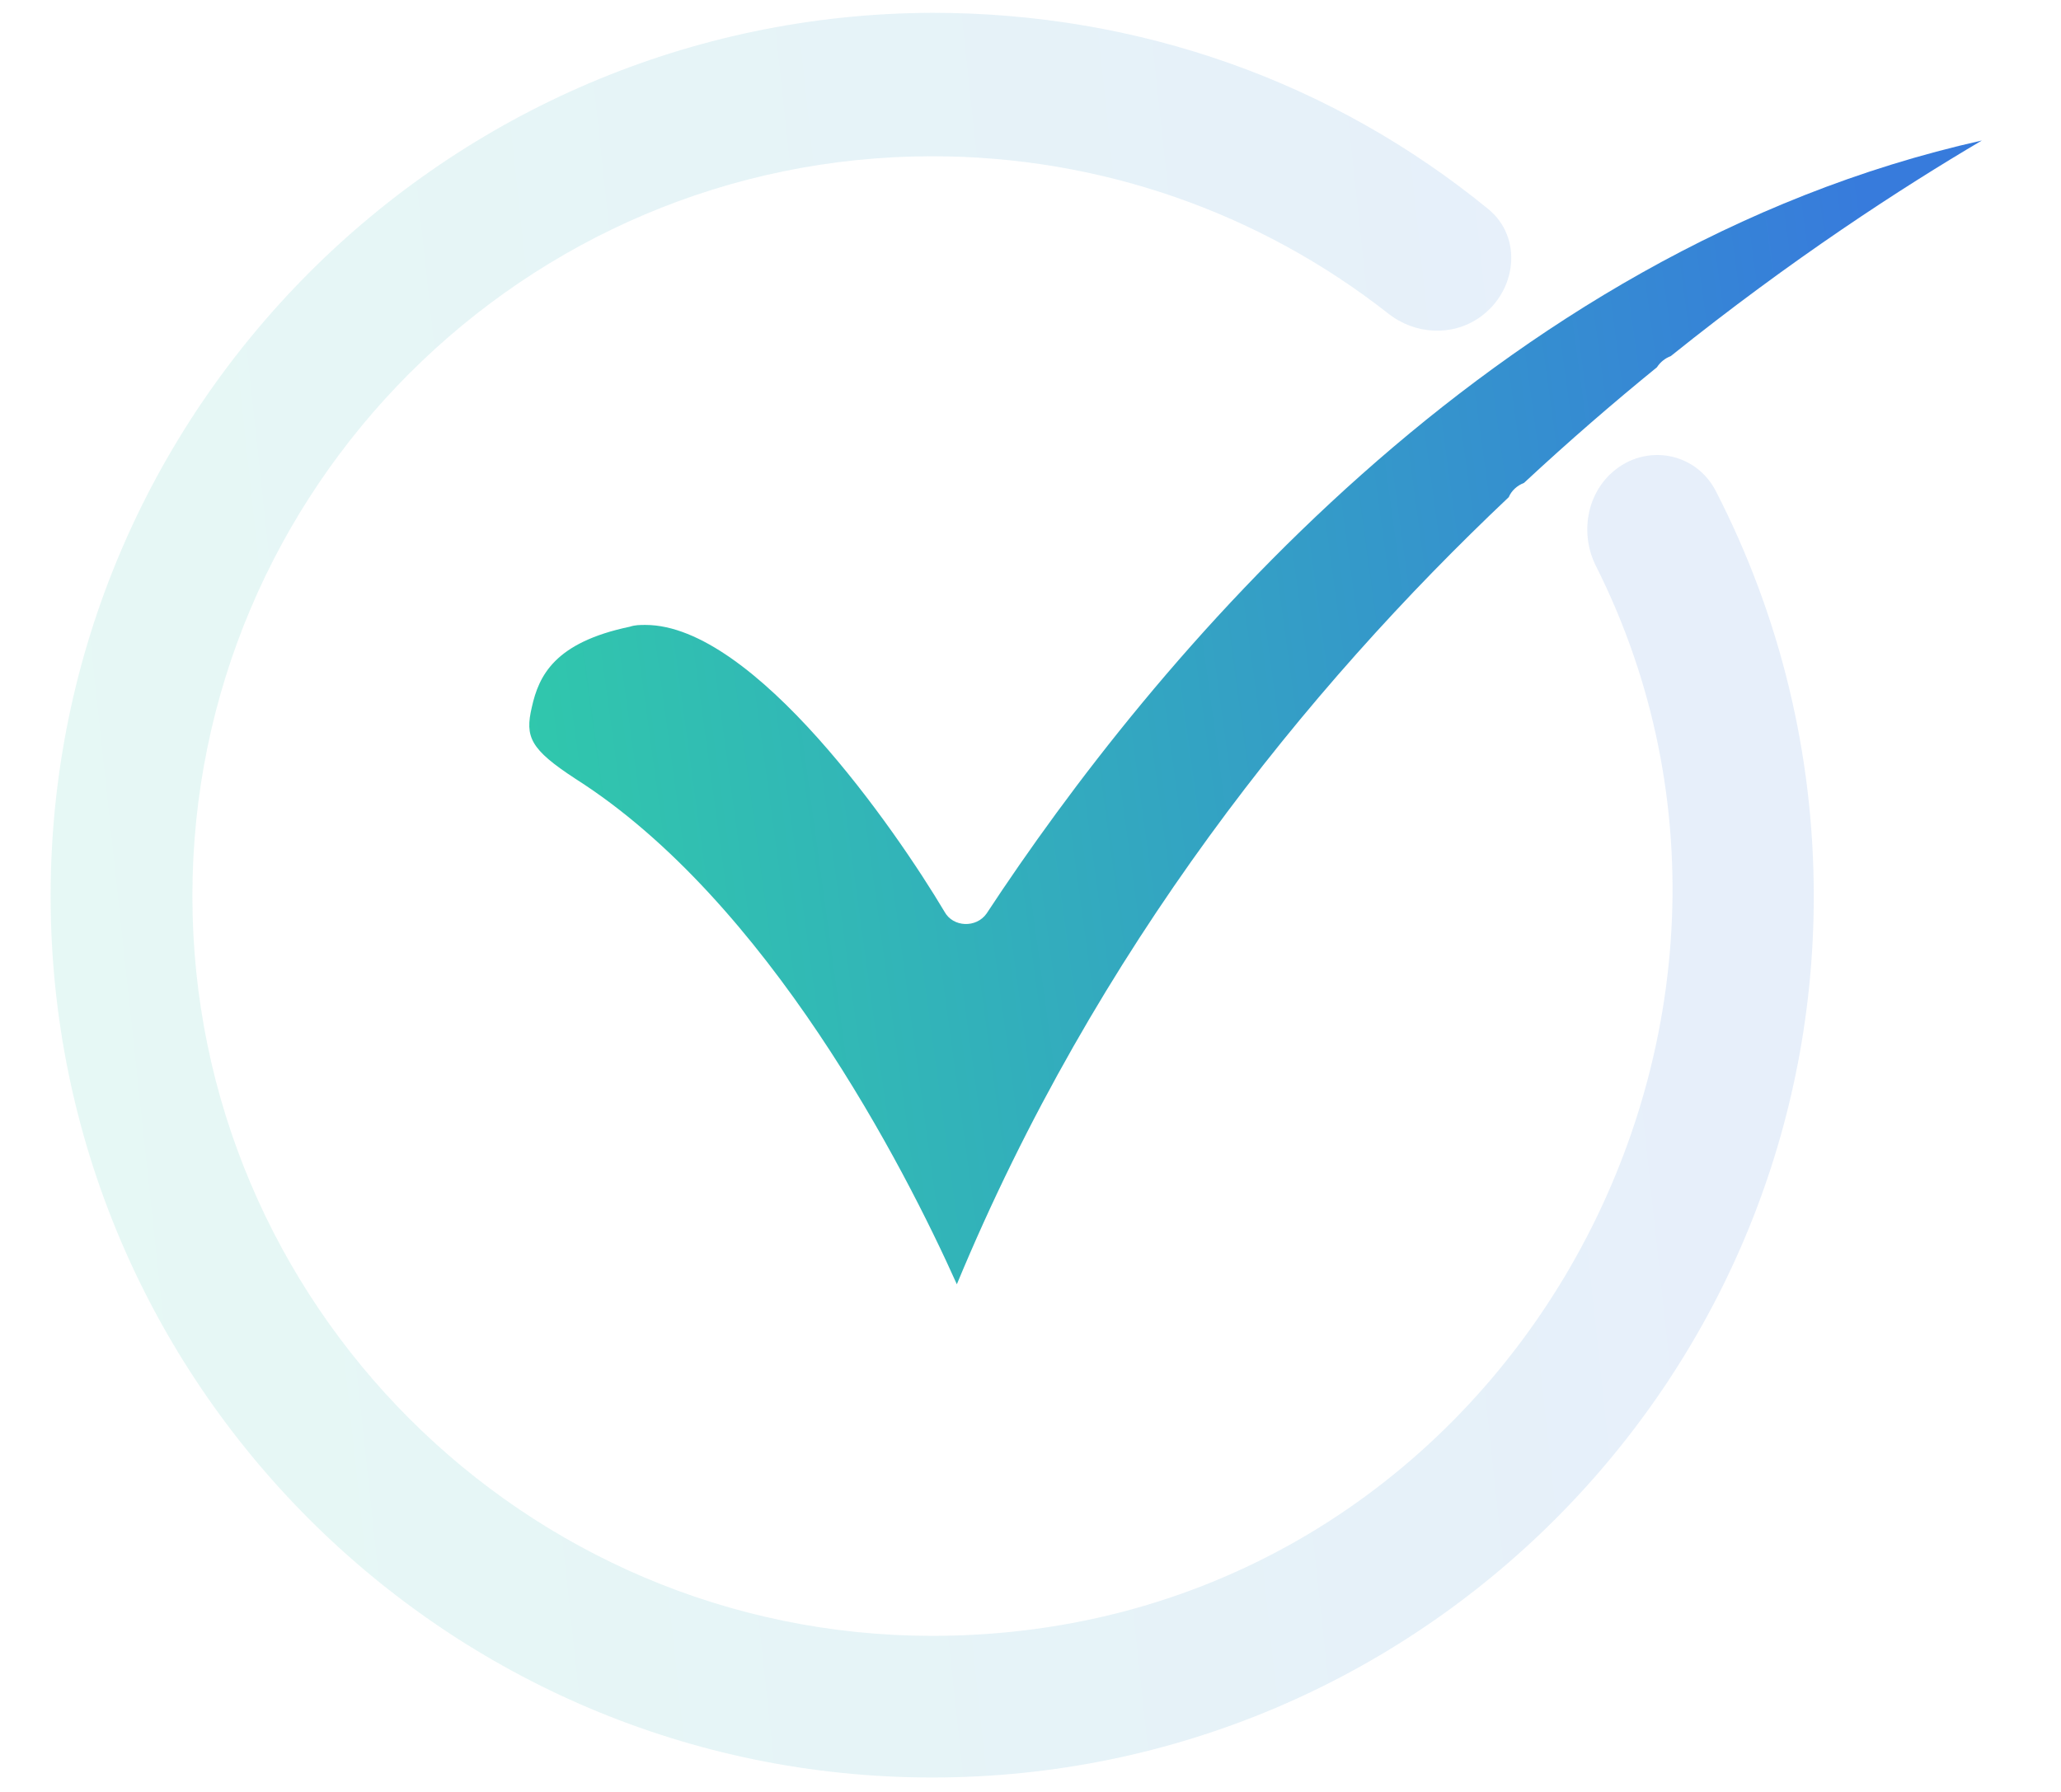 <svg width="23" height="20" viewBox="0 0 23 20" fill="none" xmlns="http://www.w3.org/2000/svg">
<path fill-rule="evenodd" clip-rule="evenodd" d="M6.423 8.693C8.57 10.059 10.092 13.027 10.678 14.334C12.232 10.588 14.574 7.688 16.837 5.549C16.868 5.475 16.933 5.418 17.007 5.39C17.51 4.922 18.008 4.492 18.491 4.099C18.527 4.042 18.583 3.998 18.646 3.974C19.995 2.891 21.222 2.096 22.117 1.568C16.632 2.798 12.845 7.405 11.01 10.196C10.895 10.36 10.636 10.35 10.541 10.177C9.995 9.259 8.414 6.975 7.203 6.975C7.145 6.975 7.086 6.975 7.028 6.995C6.188 7.171 6.013 7.542 5.935 7.893C5.857 8.225 5.915 8.361 6.423 8.693Z" fill="url(#paint0_linear_3083_763)"/>
<path fill-rule="evenodd" clip-rule="evenodd" d="M10.403 18.258C5.855 18.258 2.147 14.549 2.147 10.001C2.147 5.452 5.855 1.744 10.403 1.744C12.27 1.744 14.05 2.367 15.493 3.5C15.791 3.735 16.207 3.759 16.516 3.54C16.927 3.249 16.997 2.651 16.608 2.333C14.867 0.911 12.711 0.143 10.403 0.143C4.977 0.162 0.565 4.574 0.565 10.001C0.565 15.427 4.977 19.839 10.403 19.839C15.83 19.839 20.241 15.427 20.241 10.001C20.241 8.414 19.865 6.876 19.149 5.483C18.925 5.045 18.364 4.945 17.994 5.27C17.701 5.527 17.634 5.968 17.81 6.317C20.449 11.565 16.698 18.258 10.403 18.258Z" fill="url(#paint1_linear_3083_763)" fill-opacity="0.12"/>
<defs>
<linearGradient id="paint0_linear_3083_763" x1="6.611" y1="16.429" x2="22.468" y2="14.264" gradientUnits="userSpaceOnUse">
<stop stop-color="#30C9AB"/>
<stop offset="1" stop-color="#377BDC"/>
</linearGradient>
<linearGradient id="paint1_linear_3083_763" x1="1.421" y1="23.07" x2="20.803" y2="20.988" gradientUnits="userSpaceOnUse">
<stop stop-color="#30C9AB"/>
<stop offset="1" stop-color="#377BDC"/>
</linearGradient>
</defs>
</svg>
